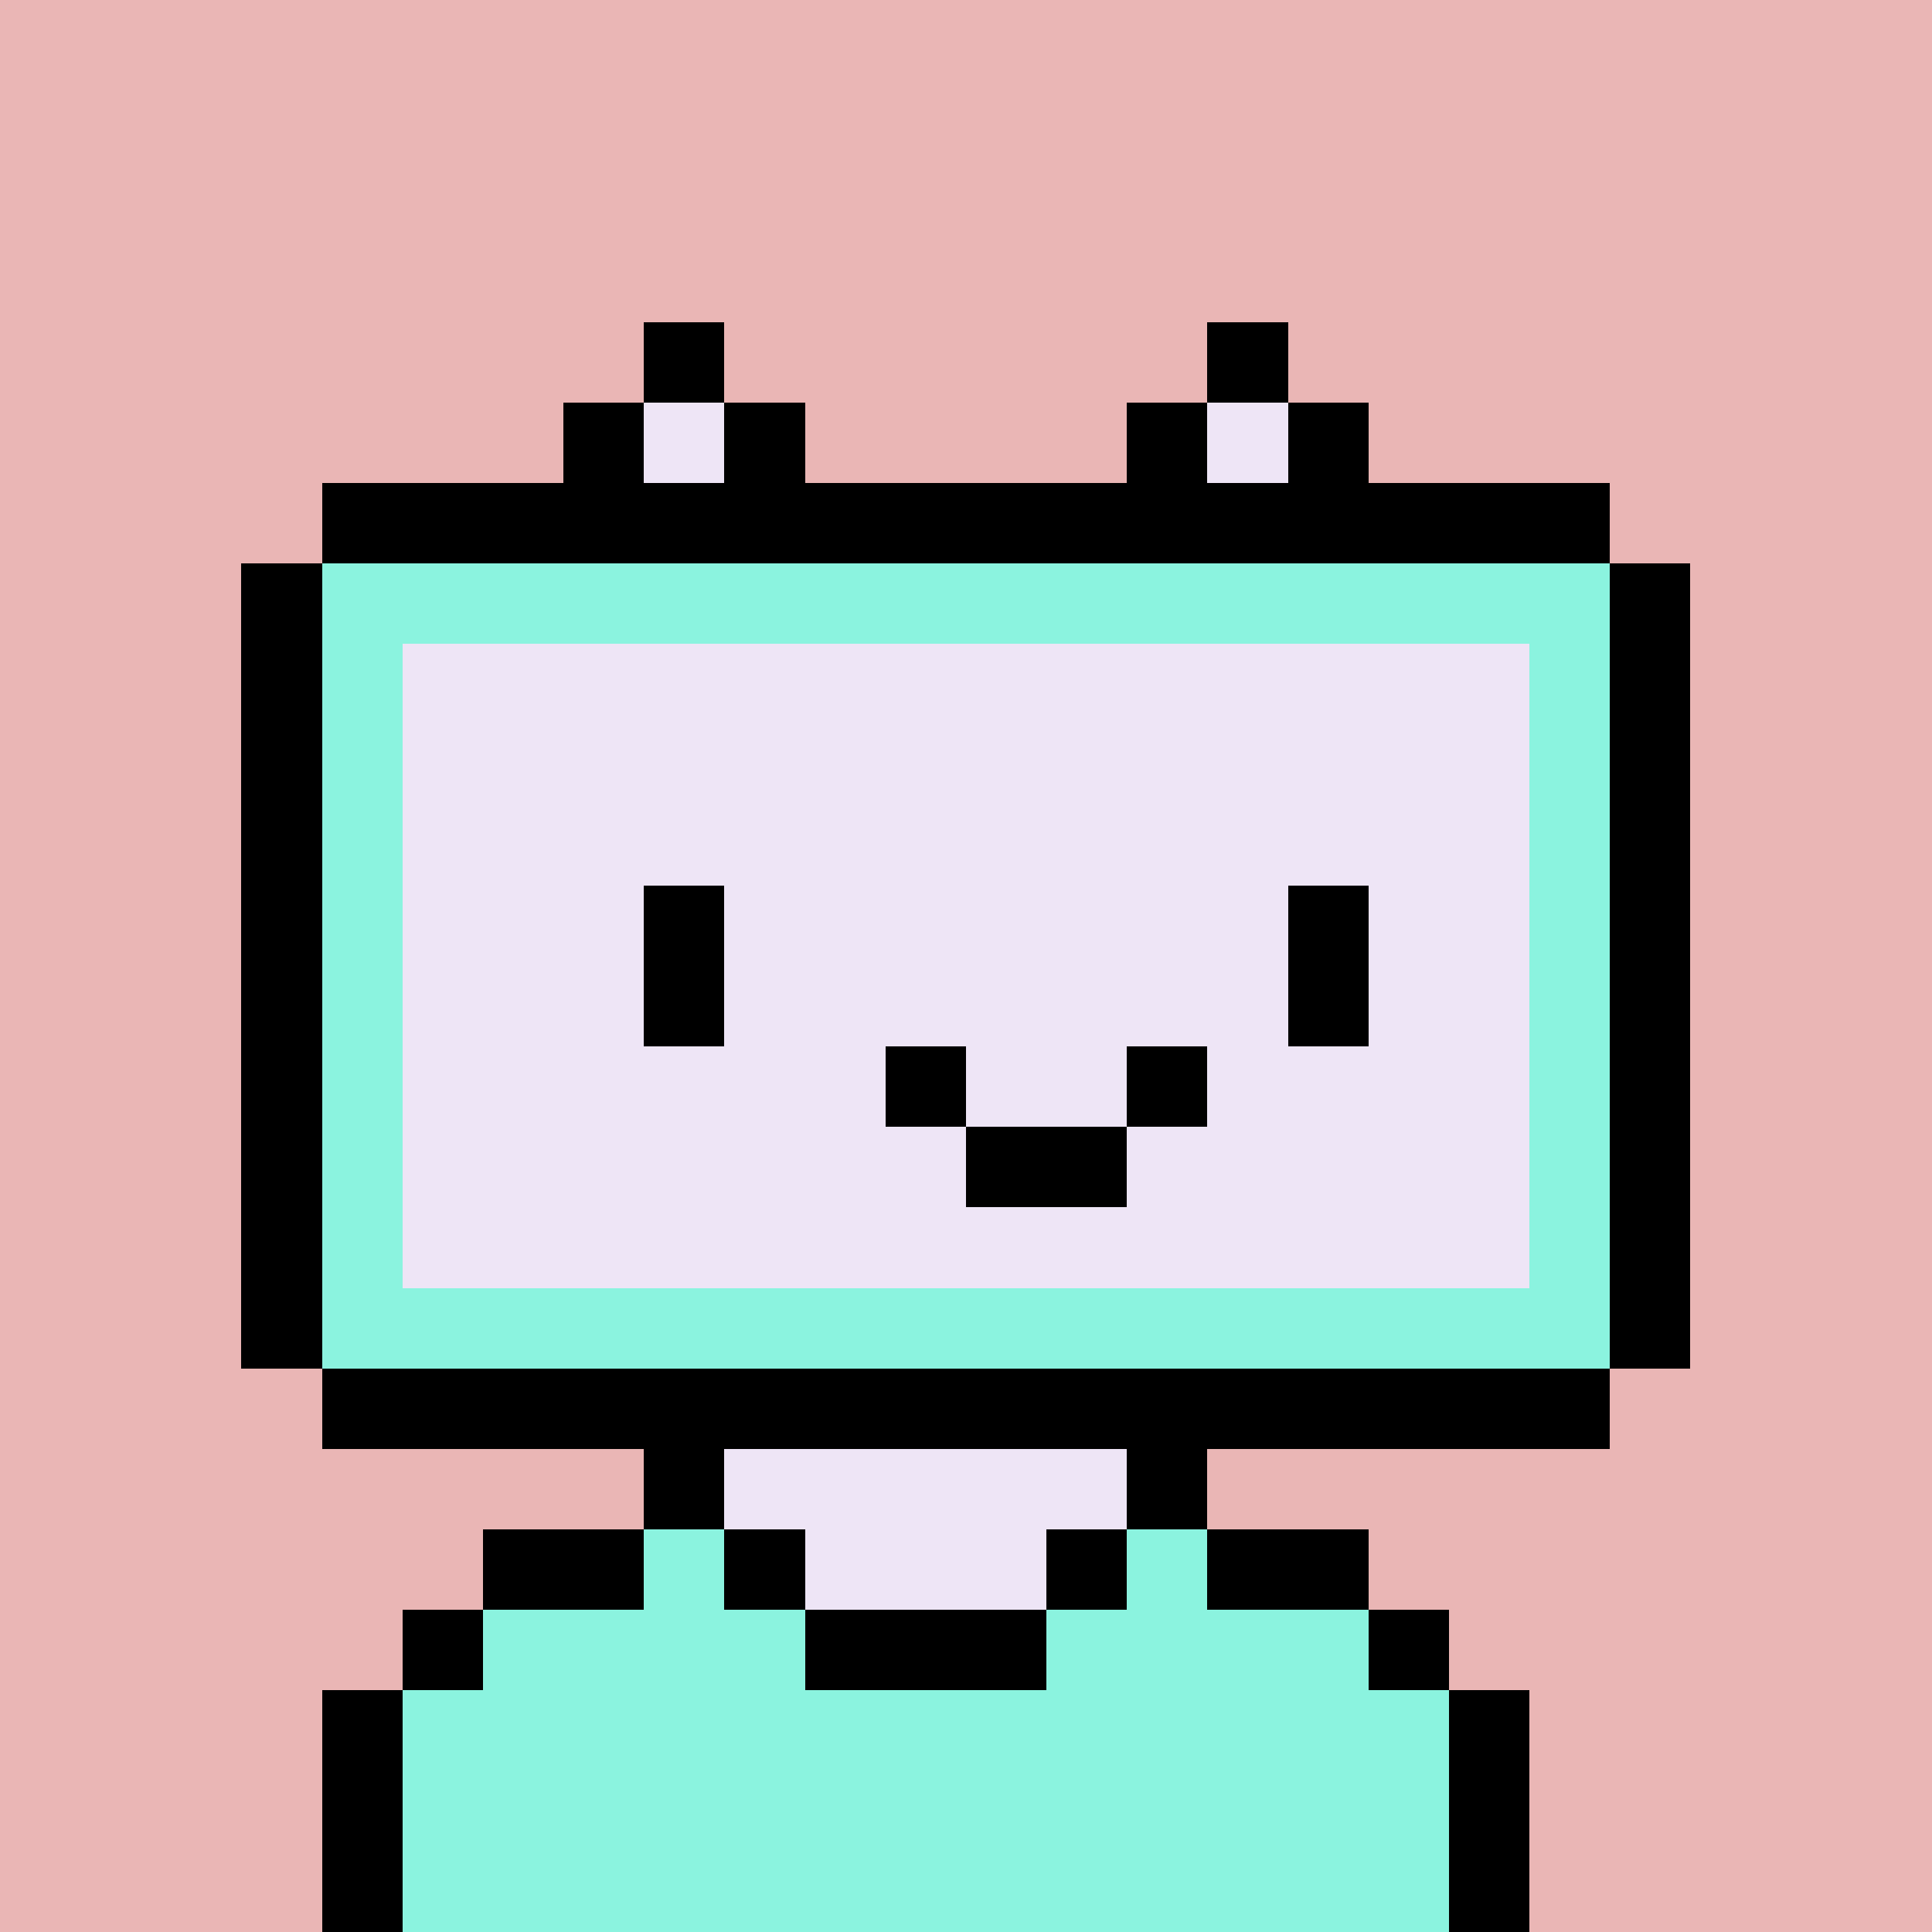 <svg xmlns="http://www.w3.org/2000/svg" viewBox="0 0 24 24" shape-rendering="crispEdges" width="256" height="256"><rect width="100%" height="100%" fill="#eab6b5" /><rect width="1" height="1" x="8" y="18" fill="#000000" /><rect width="5" height="1" x="9" y="18" fill="#eee5f6" /><rect width="1" height="1" x="14" y="18" fill="#000000" /><rect width="2" height="1" x="6" y="19" fill="#000000" /><rect width="1" height="1" x="8" y="19" fill="#8bf3df" /><rect width="1" height="1" x="9" y="19" fill="#000000" /><rect width="3" height="1" x="10" y="19" fill="#eee5f6" /><rect width="1" height="1" x="13" y="19" fill="#000000" /><rect width="1" height="1" x="14" y="19" fill="#8bf3df" /><rect width="2" height="1" x="15" y="19" fill="#000000" /><rect width="1" height="1" x="5" y="20" fill="#000000" /><rect width="4" height="1" x="6" y="20" fill="#8bf3df" /><rect width="3" height="1" x="10" y="20" fill="#000000" /><rect width="4" height="1" x="13" y="20" fill="#8bf3df" /><rect width="1" height="1" x="17" y="20" fill="#000000" /><rect width="1" height="1" x="4" y="21" fill="#000000" /><rect width="13" height="1" x="5" y="21" fill="#8bf3df" /><rect width="1" height="1" x="18" y="21" fill="#000000" /><rect width="1" height="1" x="4" y="22" fill="#000000" /><rect width="13" height="1" x="5" y="22" fill="#8bf3df" /><rect width="1" height="1" x="18" y="22" fill="#000000" /><rect width="1" height="1" x="4" y="23" fill="#000000" /><rect width="13" height="1" x="5" y="23" fill="#8bf3df" /><rect width="1" height="1" x="18" y="23" fill="#000000" /><rect width="16" height="1" x="4" y="6" fill="#000000" /><rect width="1" height="1" x="3" y="7" fill="#000000" /><rect width="16" height="1" x="4" y="7" fill="#8bf3df" /><rect width="1" height="1" x="20" y="7" fill="#000000" /><rect width="1" height="1" x="3" y="8" fill="#000000" /><rect width="1" height="1" x="4" y="8" fill="#8bf3df" /><rect width="14" height="1" x="5" y="8" fill="#eee5f6" /><rect width="1" height="1" x="19" y="8" fill="#8bf3df" /><rect width="1" height="1" x="20" y="8" fill="#000000" /><rect width="1" height="1" x="3" y="9" fill="#000000" /><rect width="1" height="1" x="4" y="9" fill="#8bf3df" /><rect width="14" height="1" x="5" y="9" fill="#eee5f6" /><rect width="1" height="1" x="19" y="9" fill="#8bf3df" /><rect width="1" height="1" x="20" y="9" fill="#000000" /><rect width="1" height="1" x="3" y="10" fill="#000000" /><rect width="1" height="1" x="4" y="10" fill="#8bf3df" /><rect width="14" height="1" x="5" y="10" fill="#eee5f6" /><rect width="1" height="1" x="19" y="10" fill="#8bf3df" /><rect width="1" height="1" x="20" y="10" fill="#000000" /><rect width="1" height="1" x="3" y="11" fill="#000000" /><rect width="1" height="1" x="4" y="11" fill="#8bf3df" /><rect width="14" height="1" x="5" y="11" fill="#eee5f6" /><rect width="1" height="1" x="19" y="11" fill="#8bf3df" /><rect width="1" height="1" x="20" y="11" fill="#000000" /><rect width="1" height="1" x="3" y="12" fill="#000000" /><rect width="1" height="1" x="4" y="12" fill="#8bf3df" /><rect width="14" height="1" x="5" y="12" fill="#eee5f6" /><rect width="1" height="1" x="19" y="12" fill="#8bf3df" /><rect width="1" height="1" x="20" y="12" fill="#000000" /><rect width="1" height="1" x="3" y="13" fill="#000000" /><rect width="1" height="1" x="4" y="13" fill="#8bf3df" /><rect width="14" height="1" x="5" y="13" fill="#eee5f6" /><rect width="1" height="1" x="19" y="13" fill="#8bf3df" /><rect width="1" height="1" x="20" y="13" fill="#000000" /><rect width="1" height="1" x="3" y="14" fill="#000000" /><rect width="1" height="1" x="4" y="14" fill="#8bf3df" /><rect width="14" height="1" x="5" y="14" fill="#eee5f6" /><rect width="1" height="1" x="19" y="14" fill="#8bf3df" /><rect width="1" height="1" x="20" y="14" fill="#000000" /><rect width="1" height="1" x="3" y="15" fill="#000000" /><rect width="1" height="1" x="4" y="15" fill="#8bf3df" /><rect width="14" height="1" x="5" y="15" fill="#eee5f6" /><rect width="1" height="1" x="19" y="15" fill="#8bf3df" /><rect width="1" height="1" x="20" y="15" fill="#000000" /><rect width="1" height="1" x="3" y="16" fill="#000000" /><rect width="16" height="1" x="4" y="16" fill="#8bf3df" /><rect width="1" height="1" x="20" y="16" fill="#000000" /><rect width="16" height="1" x="4" y="17" fill="#000000" /><rect width="1" height="1" x="8" y="11" fill="#000000" /><rect width="1" height="1" x="16" y="11" fill="#000000" /><rect width="1" height="1" x="8" y="12" fill="#000000" /><rect width="1" height="1" x="16" y="12" fill="#000000" /><rect width="1" height="1" x="11" y="13" fill="#000000" /><rect width="1" height="1" x="14" y="13" fill="#000000" /><rect width="2" height="1" x="12" y="14" fill="#000000" /><rect width="1" height="1" x="8" y="4" fill="#000000" /><rect width="1" height="1" x="15" y="4" fill="#000000" /><rect width="1" height="1" x="7" y="5" fill="#000000" /><rect width="1" height="1" x="8" y="5" fill="#eee5f6" /><rect width="1" height="1" x="9" y="5" fill="#000000" /><rect width="1" height="1" x="14" y="5" fill="#000000" /><rect width="1" height="1" x="15" y="5" fill="#eee5f6" /><rect width="1" height="1" x="16" y="5" fill="#000000" /></svg>